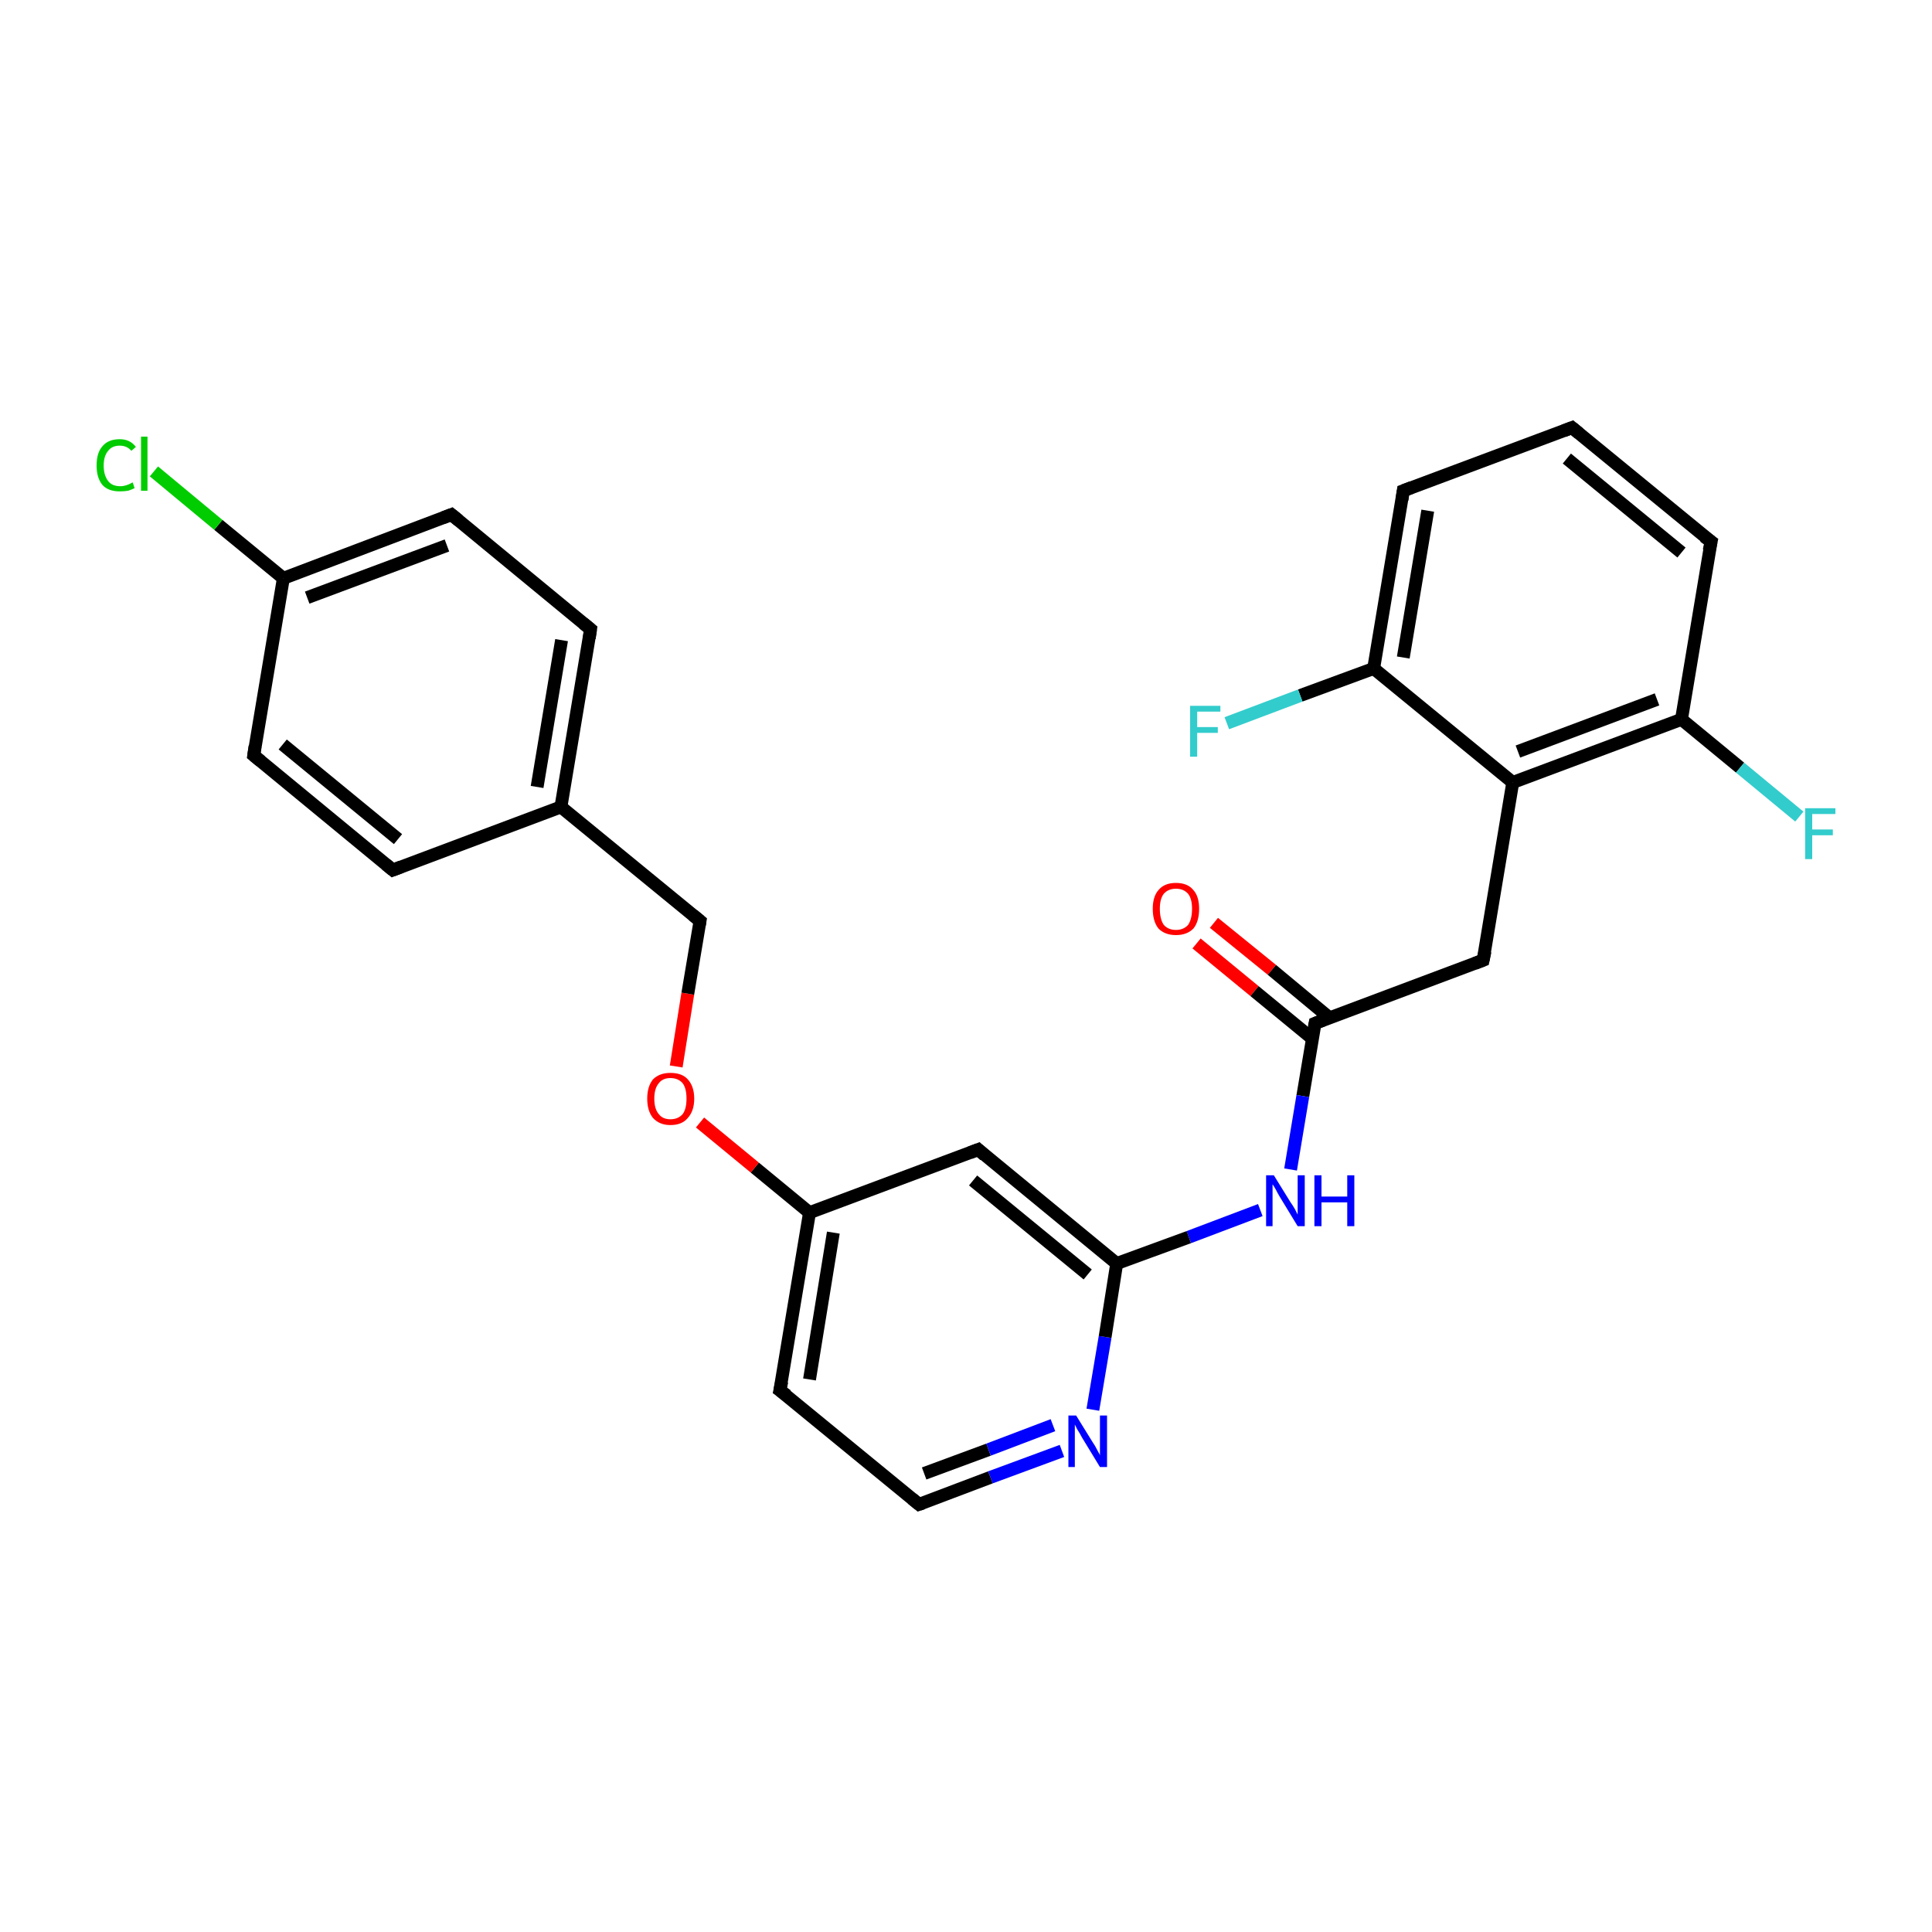 <?xml version='1.0' encoding='iso-8859-1'?>
<svg version='1.1' baseProfile='full'
              xmlns='http://www.w3.org/2000/svg'
                      xmlns:rdkit='http://www.rdkit.org/xml'
                      xmlns:xlink='http://www.w3.org/1999/xlink'
                  xml:space='preserve'
width='300px' height='300px' viewBox='0 0 300 300'>
<!-- END OF HEADER -->
<rect style='opacity:1.0;fill:#FFFFFF;stroke:none' width='300.0' height='300.0' x='0.0' y='0.0'> </rect>
<path class='bond-0 atom-0 atom-1' d='M 188.5,143.3 L 197.5,150.6' style='fill:none;fill-rule:evenodd;stroke:#FF0000;stroke-width:2.0px;stroke-linecap:butt;stroke-linejoin:miter;stroke-opacity:1' />
<path class='bond-0 atom-0 atom-1' d='M 197.5,150.6 L 206.4,158.0' style='fill:none;fill-rule:evenodd;stroke:#000000;stroke-width:2.0px;stroke-linecap:butt;stroke-linejoin:miter;stroke-opacity:1' />
<path class='bond-0 atom-0 atom-1' d='M 185.8,146.5 L 194.8,153.9' style='fill:none;fill-rule:evenodd;stroke:#FF0000;stroke-width:2.0px;stroke-linecap:butt;stroke-linejoin:miter;stroke-opacity:1' />
<path class='bond-0 atom-0 atom-1' d='M 194.8,153.9 L 203.8,161.3' style='fill:none;fill-rule:evenodd;stroke:#000000;stroke-width:2.0px;stroke-linecap:butt;stroke-linejoin:miter;stroke-opacity:1' />
<path class='bond-1 atom-1 atom-2' d='M 204.2,158.9 L 230.3,149.1' style='fill:none;fill-rule:evenodd;stroke:#000000;stroke-width:2.0px;stroke-linecap:butt;stroke-linejoin:miter;stroke-opacity:1' />
<path class='bond-2 atom-2 atom-3' d='M 230.3,149.1 L 234.9,121.5' style='fill:none;fill-rule:evenodd;stroke:#000000;stroke-width:2.0px;stroke-linecap:butt;stroke-linejoin:miter;stroke-opacity:1' />
<path class='bond-3 atom-3 atom-4' d='M 234.9,121.5 L 261.1,111.7' style='fill:none;fill-rule:evenodd;stroke:#000000;stroke-width:2.0px;stroke-linecap:butt;stroke-linejoin:miter;stroke-opacity:1' />
<path class='bond-3 atom-3 atom-4' d='M 235.7,116.7 L 257.3,108.6' style='fill:none;fill-rule:evenodd;stroke:#000000;stroke-width:2.0px;stroke-linecap:butt;stroke-linejoin:miter;stroke-opacity:1' />
<path class='bond-4 atom-4 atom-5' d='M 261.1,111.7 L 270.2,119.2' style='fill:none;fill-rule:evenodd;stroke:#000000;stroke-width:2.0px;stroke-linecap:butt;stroke-linejoin:miter;stroke-opacity:1' />
<path class='bond-4 atom-4 atom-5' d='M 270.2,119.2 L 279.4,126.8' style='fill:none;fill-rule:evenodd;stroke:#33CCCC;stroke-width:2.0px;stroke-linecap:butt;stroke-linejoin:miter;stroke-opacity:1' />
<path class='bond-5 atom-4 atom-6' d='M 261.1,111.7 L 265.7,84.1' style='fill:none;fill-rule:evenodd;stroke:#000000;stroke-width:2.0px;stroke-linecap:butt;stroke-linejoin:miter;stroke-opacity:1' />
<path class='bond-6 atom-6 atom-7' d='M 265.7,84.1 L 244.1,66.4' style='fill:none;fill-rule:evenodd;stroke:#000000;stroke-width:2.0px;stroke-linecap:butt;stroke-linejoin:miter;stroke-opacity:1' />
<path class='bond-6 atom-6 atom-7' d='M 261.1,85.8 L 243.3,71.2' style='fill:none;fill-rule:evenodd;stroke:#000000;stroke-width:2.0px;stroke-linecap:butt;stroke-linejoin:miter;stroke-opacity:1' />
<path class='bond-7 atom-7 atom-8' d='M 244.1,66.4 L 217.9,76.2' style='fill:none;fill-rule:evenodd;stroke:#000000;stroke-width:2.0px;stroke-linecap:butt;stroke-linejoin:miter;stroke-opacity:1' />
<path class='bond-8 atom-8 atom-9' d='M 217.9,76.2 L 213.3,103.8' style='fill:none;fill-rule:evenodd;stroke:#000000;stroke-width:2.0px;stroke-linecap:butt;stroke-linejoin:miter;stroke-opacity:1' />
<path class='bond-8 atom-8 atom-9' d='M 221.7,79.3 L 217.9,102.1' style='fill:none;fill-rule:evenodd;stroke:#000000;stroke-width:2.0px;stroke-linecap:butt;stroke-linejoin:miter;stroke-opacity:1' />
<path class='bond-9 atom-9 atom-10' d='M 213.3,103.8 L 201.9,108.0' style='fill:none;fill-rule:evenodd;stroke:#000000;stroke-width:2.0px;stroke-linecap:butt;stroke-linejoin:miter;stroke-opacity:1' />
<path class='bond-9 atom-9 atom-10' d='M 201.9,108.0 L 190.5,112.3' style='fill:none;fill-rule:evenodd;stroke:#33CCCC;stroke-width:2.0px;stroke-linecap:butt;stroke-linejoin:miter;stroke-opacity:1' />
<path class='bond-10 atom-1 atom-11' d='M 204.2,158.9 L 202.3,170.2' style='fill:none;fill-rule:evenodd;stroke:#000000;stroke-width:2.0px;stroke-linecap:butt;stroke-linejoin:miter;stroke-opacity:1' />
<path class='bond-10 atom-1 atom-11' d='M 202.3,170.2 L 200.4,181.6' style='fill:none;fill-rule:evenodd;stroke:#0000FF;stroke-width:2.0px;stroke-linecap:butt;stroke-linejoin:miter;stroke-opacity:1' />
<path class='bond-11 atom-11 atom-12' d='M 195.7,187.9 L 184.6,192.1' style='fill:none;fill-rule:evenodd;stroke:#0000FF;stroke-width:2.0px;stroke-linecap:butt;stroke-linejoin:miter;stroke-opacity:1' />
<path class='bond-11 atom-11 atom-12' d='M 184.6,192.1 L 173.4,196.2' style='fill:none;fill-rule:evenodd;stroke:#000000;stroke-width:2.0px;stroke-linecap:butt;stroke-linejoin:miter;stroke-opacity:1' />
<path class='bond-12 atom-12 atom-13' d='M 173.4,196.2 L 151.9,178.5' style='fill:none;fill-rule:evenodd;stroke:#000000;stroke-width:2.0px;stroke-linecap:butt;stroke-linejoin:miter;stroke-opacity:1' />
<path class='bond-12 atom-12 atom-13' d='M 168.9,197.9 L 151.1,183.3' style='fill:none;fill-rule:evenodd;stroke:#000000;stroke-width:2.0px;stroke-linecap:butt;stroke-linejoin:miter;stroke-opacity:1' />
<path class='bond-13 atom-13 atom-14' d='M 151.9,178.5 L 125.7,188.3' style='fill:none;fill-rule:evenodd;stroke:#000000;stroke-width:2.0px;stroke-linecap:butt;stroke-linejoin:miter;stroke-opacity:1' />
<path class='bond-14 atom-14 atom-15' d='M 125.7,188.3 L 117.2,181.3' style='fill:none;fill-rule:evenodd;stroke:#000000;stroke-width:2.0px;stroke-linecap:butt;stroke-linejoin:miter;stroke-opacity:1' />
<path class='bond-14 atom-14 atom-15' d='M 117.2,181.3 L 108.7,174.3' style='fill:none;fill-rule:evenodd;stroke:#FF0000;stroke-width:2.0px;stroke-linecap:butt;stroke-linejoin:miter;stroke-opacity:1' />
<path class='bond-15 atom-15 atom-16' d='M 105.0,165.6 L 106.8,154.3' style='fill:none;fill-rule:evenodd;stroke:#FF0000;stroke-width:2.0px;stroke-linecap:butt;stroke-linejoin:miter;stroke-opacity:1' />
<path class='bond-15 atom-15 atom-16' d='M 106.8,154.3 L 108.7,143.0' style='fill:none;fill-rule:evenodd;stroke:#000000;stroke-width:2.0px;stroke-linecap:butt;stroke-linejoin:miter;stroke-opacity:1' />
<path class='bond-16 atom-16 atom-17' d='M 108.7,143.0 L 87.1,125.3' style='fill:none;fill-rule:evenodd;stroke:#000000;stroke-width:2.0px;stroke-linecap:butt;stroke-linejoin:miter;stroke-opacity:1' />
<path class='bond-17 atom-17 atom-18' d='M 87.1,125.3 L 91.7,97.7' style='fill:none;fill-rule:evenodd;stroke:#000000;stroke-width:2.0px;stroke-linecap:butt;stroke-linejoin:miter;stroke-opacity:1' />
<path class='bond-17 atom-17 atom-18' d='M 83.4,122.2 L 87.2,99.4' style='fill:none;fill-rule:evenodd;stroke:#000000;stroke-width:2.0px;stroke-linecap:butt;stroke-linejoin:miter;stroke-opacity:1' />
<path class='bond-18 atom-18 atom-19' d='M 91.7,97.7 L 70.1,79.9' style='fill:none;fill-rule:evenodd;stroke:#000000;stroke-width:2.0px;stroke-linecap:butt;stroke-linejoin:miter;stroke-opacity:1' />
<path class='bond-19 atom-19 atom-20' d='M 70.1,79.9 L 44.0,89.8' style='fill:none;fill-rule:evenodd;stroke:#000000;stroke-width:2.0px;stroke-linecap:butt;stroke-linejoin:miter;stroke-opacity:1' />
<path class='bond-19 atom-19 atom-20' d='M 69.4,84.7 L 47.7,92.8' style='fill:none;fill-rule:evenodd;stroke:#000000;stroke-width:2.0px;stroke-linecap:butt;stroke-linejoin:miter;stroke-opacity:1' />
<path class='bond-20 atom-20 atom-21' d='M 44.0,89.8 L 33.9,81.5' style='fill:none;fill-rule:evenodd;stroke:#000000;stroke-width:2.0px;stroke-linecap:butt;stroke-linejoin:miter;stroke-opacity:1' />
<path class='bond-20 atom-20 atom-21' d='M 33.9,81.5 L 23.9,73.2' style='fill:none;fill-rule:evenodd;stroke:#00CC00;stroke-width:2.0px;stroke-linecap:butt;stroke-linejoin:miter;stroke-opacity:1' />
<path class='bond-21 atom-20 atom-22' d='M 44.0,89.8 L 39.4,117.3' style='fill:none;fill-rule:evenodd;stroke:#000000;stroke-width:2.0px;stroke-linecap:butt;stroke-linejoin:miter;stroke-opacity:1' />
<path class='bond-22 atom-22 atom-23' d='M 39.4,117.3 L 61.0,135.1' style='fill:none;fill-rule:evenodd;stroke:#000000;stroke-width:2.0px;stroke-linecap:butt;stroke-linejoin:miter;stroke-opacity:1' />
<path class='bond-22 atom-22 atom-23' d='M 43.9,115.6 L 61.8,130.3' style='fill:none;fill-rule:evenodd;stroke:#000000;stroke-width:2.0px;stroke-linecap:butt;stroke-linejoin:miter;stroke-opacity:1' />
<path class='bond-23 atom-14 atom-24' d='M 125.7,188.3 L 121.1,215.9' style='fill:none;fill-rule:evenodd;stroke:#000000;stroke-width:2.0px;stroke-linecap:butt;stroke-linejoin:miter;stroke-opacity:1' />
<path class='bond-23 atom-14 atom-24' d='M 129.4,191.4 L 125.7,214.2' style='fill:none;fill-rule:evenodd;stroke:#000000;stroke-width:2.0px;stroke-linecap:butt;stroke-linejoin:miter;stroke-opacity:1' />
<path class='bond-24 atom-24 atom-25' d='M 121.1,215.9 L 142.7,233.6' style='fill:none;fill-rule:evenodd;stroke:#000000;stroke-width:2.0px;stroke-linecap:butt;stroke-linejoin:miter;stroke-opacity:1' />
<path class='bond-25 atom-25 atom-26' d='M 142.7,233.6 L 153.8,229.4' style='fill:none;fill-rule:evenodd;stroke:#000000;stroke-width:2.0px;stroke-linecap:butt;stroke-linejoin:miter;stroke-opacity:1' />
<path class='bond-25 atom-25 atom-26' d='M 153.8,229.4 L 164.9,225.3' style='fill:none;fill-rule:evenodd;stroke:#0000FF;stroke-width:2.0px;stroke-linecap:butt;stroke-linejoin:miter;stroke-opacity:1' />
<path class='bond-25 atom-25 atom-26' d='M 143.5,228.8 L 153.5,225.1' style='fill:none;fill-rule:evenodd;stroke:#000000;stroke-width:2.0px;stroke-linecap:butt;stroke-linejoin:miter;stroke-opacity:1' />
<path class='bond-25 atom-25 atom-26' d='M 153.5,225.1 L 163.5,221.3' style='fill:none;fill-rule:evenodd;stroke:#0000FF;stroke-width:2.0px;stroke-linecap:butt;stroke-linejoin:miter;stroke-opacity:1' />
<path class='bond-26 atom-9 atom-3' d='M 213.3,103.8 L 234.9,121.5' style='fill:none;fill-rule:evenodd;stroke:#000000;stroke-width:2.0px;stroke-linecap:butt;stroke-linejoin:miter;stroke-opacity:1' />
<path class='bond-27 atom-26 atom-12' d='M 169.7,218.9 L 171.6,207.6' style='fill:none;fill-rule:evenodd;stroke:#0000FF;stroke-width:2.0px;stroke-linecap:butt;stroke-linejoin:miter;stroke-opacity:1' />
<path class='bond-27 atom-26 atom-12' d='M 171.6,207.6 L 173.4,196.2' style='fill:none;fill-rule:evenodd;stroke:#000000;stroke-width:2.0px;stroke-linecap:butt;stroke-linejoin:miter;stroke-opacity:1' />
<path class='bond-28 atom-23 atom-17' d='M 61.0,135.1 L 87.1,125.3' style='fill:none;fill-rule:evenodd;stroke:#000000;stroke-width:2.0px;stroke-linecap:butt;stroke-linejoin:miter;stroke-opacity:1' />
<path d='M 205.5,158.4 L 204.2,158.9 L 204.1,159.4' style='fill:none;stroke:#000000;stroke-width:2.0px;stroke-linecap:butt;stroke-linejoin:miter;stroke-miterlimit:10;stroke-opacity:1;' />
<path d='M 229.0,149.6 L 230.3,149.1 L 230.6,147.7' style='fill:none;stroke:#000000;stroke-width:2.0px;stroke-linecap:butt;stroke-linejoin:miter;stroke-miterlimit:10;stroke-opacity:1;' />
<path d='M 265.4,85.5 L 265.7,84.1 L 264.6,83.3' style='fill:none;stroke:#000000;stroke-width:2.0px;stroke-linecap:butt;stroke-linejoin:miter;stroke-miterlimit:10;stroke-opacity:1;' />
<path d='M 245.2,67.3 L 244.1,66.4 L 242.8,66.9' style='fill:none;stroke:#000000;stroke-width:2.0px;stroke-linecap:butt;stroke-linejoin:miter;stroke-miterlimit:10;stroke-opacity:1;' />
<path d='M 219.2,75.7 L 217.9,76.2 L 217.7,77.6' style='fill:none;stroke:#000000;stroke-width:2.0px;stroke-linecap:butt;stroke-linejoin:miter;stroke-miterlimit:10;stroke-opacity:1;' />
<path d='M 152.9,179.4 L 151.9,178.5 L 150.6,179.0' style='fill:none;stroke:#000000;stroke-width:2.0px;stroke-linecap:butt;stroke-linejoin:miter;stroke-miterlimit:10;stroke-opacity:1;' />
<path d='M 108.6,143.6 L 108.7,143.0 L 107.6,142.1' style='fill:none;stroke:#000000;stroke-width:2.0px;stroke-linecap:butt;stroke-linejoin:miter;stroke-miterlimit:10;stroke-opacity:1;' />
<path d='M 91.5,99.1 L 91.7,97.7 L 90.6,96.8' style='fill:none;stroke:#000000;stroke-width:2.0px;stroke-linecap:butt;stroke-linejoin:miter;stroke-miterlimit:10;stroke-opacity:1;' />
<path d='M 71.2,80.8 L 70.1,79.9 L 68.8,80.4' style='fill:none;stroke:#000000;stroke-width:2.0px;stroke-linecap:butt;stroke-linejoin:miter;stroke-miterlimit:10;stroke-opacity:1;' />
<path d='M 39.6,115.9 L 39.4,117.3 L 40.5,118.2' style='fill:none;stroke:#000000;stroke-width:2.0px;stroke-linecap:butt;stroke-linejoin:miter;stroke-miterlimit:10;stroke-opacity:1;' />
<path d='M 59.9,134.2 L 61.0,135.1 L 62.3,134.6' style='fill:none;stroke:#000000;stroke-width:2.0px;stroke-linecap:butt;stroke-linejoin:miter;stroke-miterlimit:10;stroke-opacity:1;' />
<path d='M 121.4,214.5 L 121.1,215.9 L 122.2,216.7' style='fill:none;stroke:#000000;stroke-width:2.0px;stroke-linecap:butt;stroke-linejoin:miter;stroke-miterlimit:10;stroke-opacity:1;' />
<path d='M 141.6,232.7 L 142.7,233.6 L 143.3,233.4' style='fill:none;stroke:#000000;stroke-width:2.0px;stroke-linecap:butt;stroke-linejoin:miter;stroke-miterlimit:10;stroke-opacity:1;' />
<path class='atom-0' d='M 179.0 141.1
Q 179.0 139.2, 179.9 138.2
Q 180.8 137.1, 182.6 137.1
Q 184.4 137.1, 185.3 138.2
Q 186.2 139.2, 186.2 141.1
Q 186.2 143.1, 185.3 144.2
Q 184.3 145.2, 182.6 145.2
Q 180.9 145.2, 179.9 144.2
Q 179.0 143.1, 179.0 141.1
M 182.6 144.4
Q 183.8 144.4, 184.5 143.6
Q 185.1 142.7, 185.1 141.1
Q 185.1 139.6, 184.5 138.8
Q 183.8 138.0, 182.6 138.0
Q 181.4 138.0, 180.7 138.8
Q 180.1 139.6, 180.1 141.1
Q 180.1 142.7, 180.7 143.6
Q 181.4 144.4, 182.6 144.4
' fill='#FF0000'/>
<path class='atom-5' d='M 280.3 125.5
L 285.0 125.5
L 285.0 126.4
L 281.4 126.4
L 281.4 128.8
L 284.6 128.8
L 284.6 129.7
L 281.4 129.7
L 281.4 133.4
L 280.3 133.4
L 280.3 125.5
' fill='#33CCCC'/>
<path class='atom-10' d='M 184.8 109.6
L 189.5 109.6
L 189.5 110.5
L 185.9 110.5
L 185.9 112.9
L 189.1 112.9
L 189.1 113.8
L 185.9 113.8
L 185.9 117.5
L 184.8 117.5
L 184.8 109.6
' fill='#33CCCC'/>
<path class='atom-11' d='M 197.8 182.5
L 200.4 186.7
Q 200.7 187.1, 201.1 187.8
Q 201.5 188.6, 201.5 188.6
L 201.5 182.5
L 202.6 182.5
L 202.6 190.4
L 201.5 190.4
L 198.7 185.8
Q 198.4 185.3, 198.1 184.7
Q 197.7 184.0, 197.6 183.9
L 197.6 190.4
L 196.6 190.4
L 196.6 182.5
L 197.8 182.5
' fill='#0000FF'/>
<path class='atom-11' d='M 204.1 182.5
L 205.2 182.5
L 205.2 185.8
L 209.2 185.8
L 209.2 182.5
L 210.3 182.5
L 210.3 190.4
L 209.2 190.4
L 209.2 186.7
L 205.2 186.7
L 205.2 190.4
L 204.1 190.4
L 204.1 182.5
' fill='#0000FF'/>
<path class='atom-15' d='M 100.5 170.6
Q 100.5 168.7, 101.4 167.6
Q 102.4 166.6, 104.1 166.6
Q 105.9 166.6, 106.8 167.6
Q 107.8 168.7, 107.8 170.6
Q 107.8 172.5, 106.8 173.6
Q 105.9 174.7, 104.1 174.7
Q 102.4 174.7, 101.4 173.6
Q 100.5 172.5, 100.5 170.6
M 104.1 173.8
Q 105.3 173.8, 106.0 173.0
Q 106.6 172.2, 106.6 170.6
Q 106.6 169.0, 106.0 168.2
Q 105.3 167.4, 104.1 167.4
Q 102.9 167.4, 102.3 168.2
Q 101.6 169.0, 101.6 170.6
Q 101.6 172.2, 102.3 173.0
Q 102.9 173.8, 104.1 173.8
' fill='#FF0000'/>
<path class='atom-21' d='M 15.0 72.3
Q 15.0 70.3, 15.9 69.3
Q 16.8 68.2, 18.6 68.2
Q 20.2 68.2, 21.1 69.4
L 20.4 70.0
Q 19.7 69.2, 18.6 69.2
Q 17.4 69.2, 16.8 70.0
Q 16.1 70.8, 16.1 72.3
Q 16.1 73.8, 16.8 74.7
Q 17.4 75.5, 18.7 75.5
Q 19.6 75.5, 20.6 74.9
L 20.9 75.8
Q 20.5 76.0, 19.9 76.2
Q 19.3 76.3, 18.6 76.3
Q 16.8 76.3, 15.9 75.3
Q 15.0 74.2, 15.0 72.3
' fill='#00CC00'/>
<path class='atom-21' d='M 21.9 67.8
L 22.9 67.8
L 22.9 76.2
L 21.9 76.2
L 21.9 67.8
' fill='#00CC00'/>
<path class='atom-26' d='M 167.1 219.8
L 169.7 224.0
Q 170.0 224.4, 170.4 225.2
Q 170.8 225.9, 170.8 226.0
L 170.8 219.8
L 171.9 219.8
L 171.9 227.8
L 170.8 227.8
L 168.0 223.2
Q 167.7 222.6, 167.3 222.0
Q 167.0 221.4, 166.9 221.2
L 166.9 227.8
L 165.9 227.8
L 165.9 219.8
L 167.1 219.8
' fill='#0000FF'/>
</svg>
